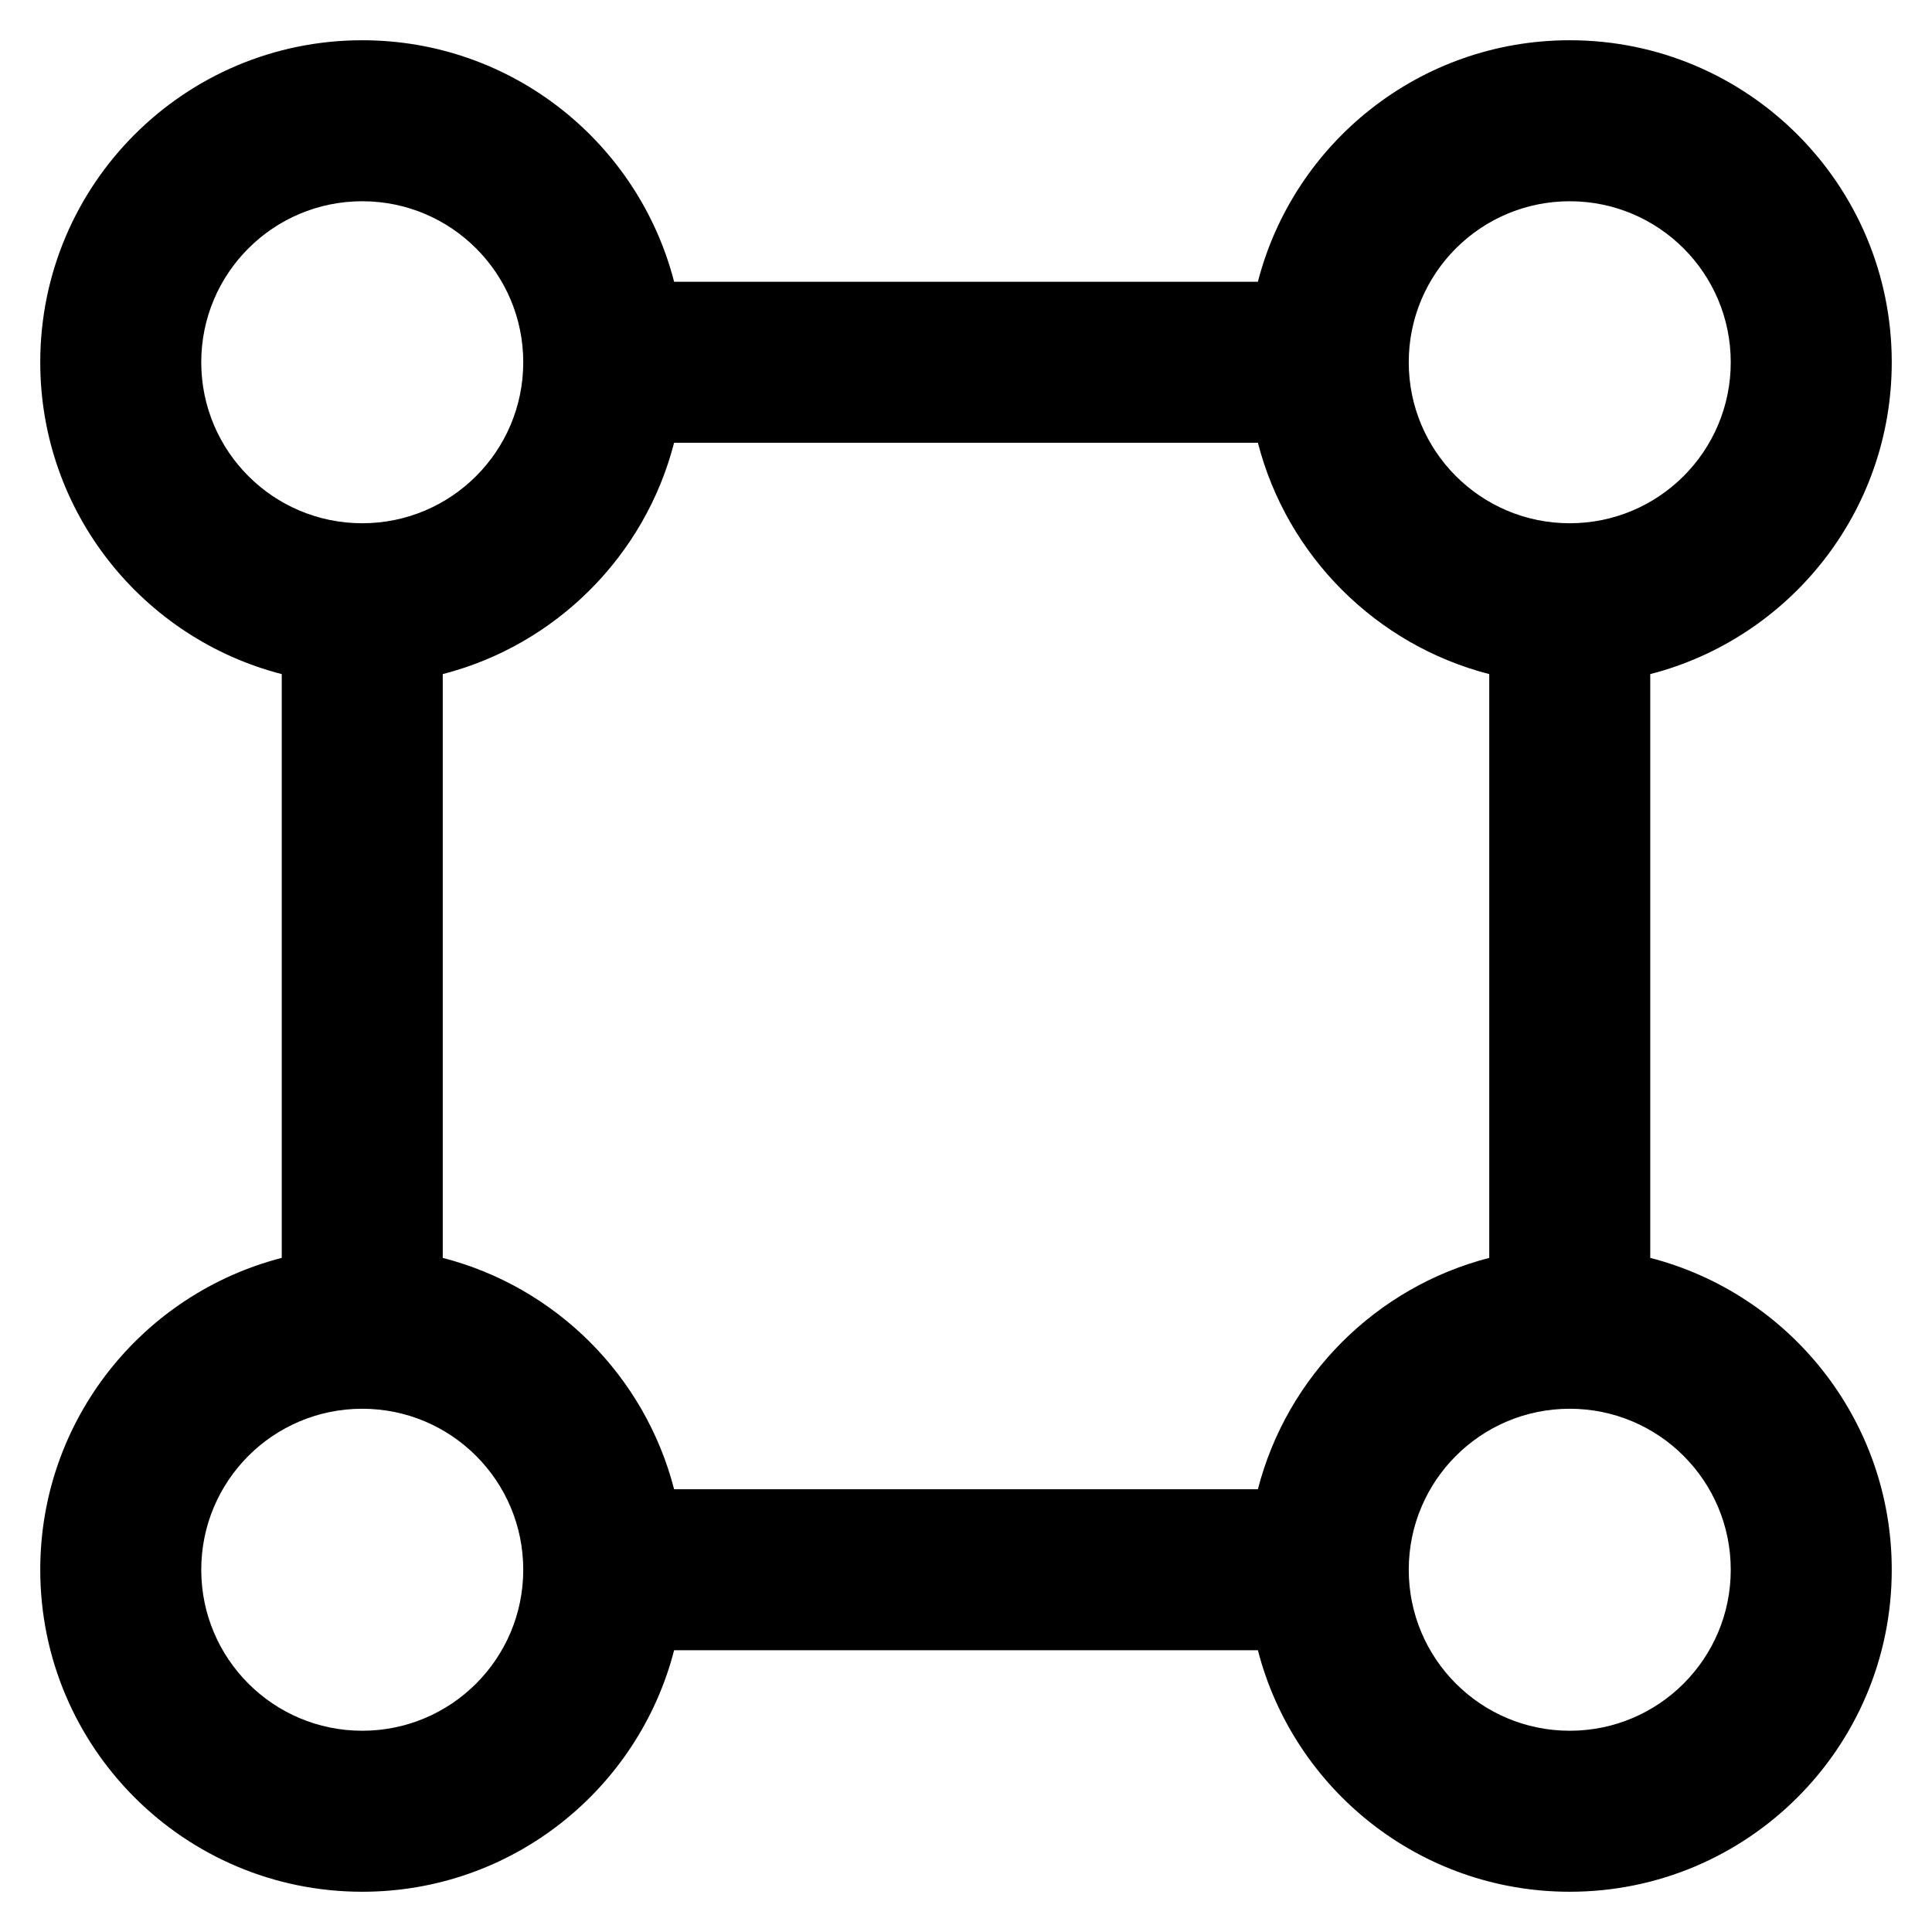 <svg width="24" height="24" viewBox="0 0 24 24" fill="none" xmlns="http://www.w3.org/2000/svg">
<path fill-rule="evenodd" clip-rule="evenodd" d="M0.5 4.5C0.5 2.291 2.291 0.5 4.5 0.5C6.364 0.5 7.93 1.775 8.374 3.5H15.626C16.07 1.775 17.636 0.5 19.5 0.5C21.709 0.5 23.5 2.291 23.5 4.5C23.5 6.364 22.225 7.93 20.5 8.374V15.626C22.225 16.07 23.5 17.636 23.5 19.5C23.5 21.709 21.709 23.5 19.5 23.5C17.636 23.5 16.07 22.225 15.626 20.5H8.374C7.93 22.225 6.364 23.5 4.5 23.5C2.291 23.5 0.5 21.709 0.5 19.5C0.5 17.636 1.775 16.07 3.5 15.626V8.374C1.775 7.93 0.5 6.364 0.5 4.5ZM4.5 2.5C3.395 2.5 2.5 3.395 2.5 4.5C2.5 5.605 3.395 6.5 4.5 6.5C5.605 6.5 6.5 5.605 6.5 4.5C6.5 3.395 5.605 2.5 4.5 2.5ZM5.5 8.374V15.626C6.906 15.988 8.012 17.094 8.374 18.5H15.626C15.988 17.094 17.094 15.988 18.5 15.626V8.374C17.094 8.012 15.988 6.906 15.626 5.5H8.374C8.012 6.906 6.906 8.012 5.5 8.374ZM19.5 2.5C18.395 2.5 17.5 3.395 17.5 4.5C17.5 5.605 18.395 6.5 19.5 6.5C20.605 6.5 21.5 5.605 21.5 4.5C21.5 3.395 20.605 2.5 19.5 2.5ZM2.5 19.5C2.5 18.395 3.395 17.5 4.5 17.5C5.605 17.5 6.5 18.395 6.5 19.5C6.5 20.605 5.605 21.5 4.5 21.5C3.395 21.5 2.5 20.605 2.5 19.5ZM19.5 17.5C18.395 17.5 17.5 18.395 17.5 19.5C17.5 20.605 18.395 21.5 19.5 21.5C20.605 21.5 21.5 20.605 21.5 19.5C21.5 18.395 20.605 17.5 19.5 17.5Z" fill="black"/>
</svg>
